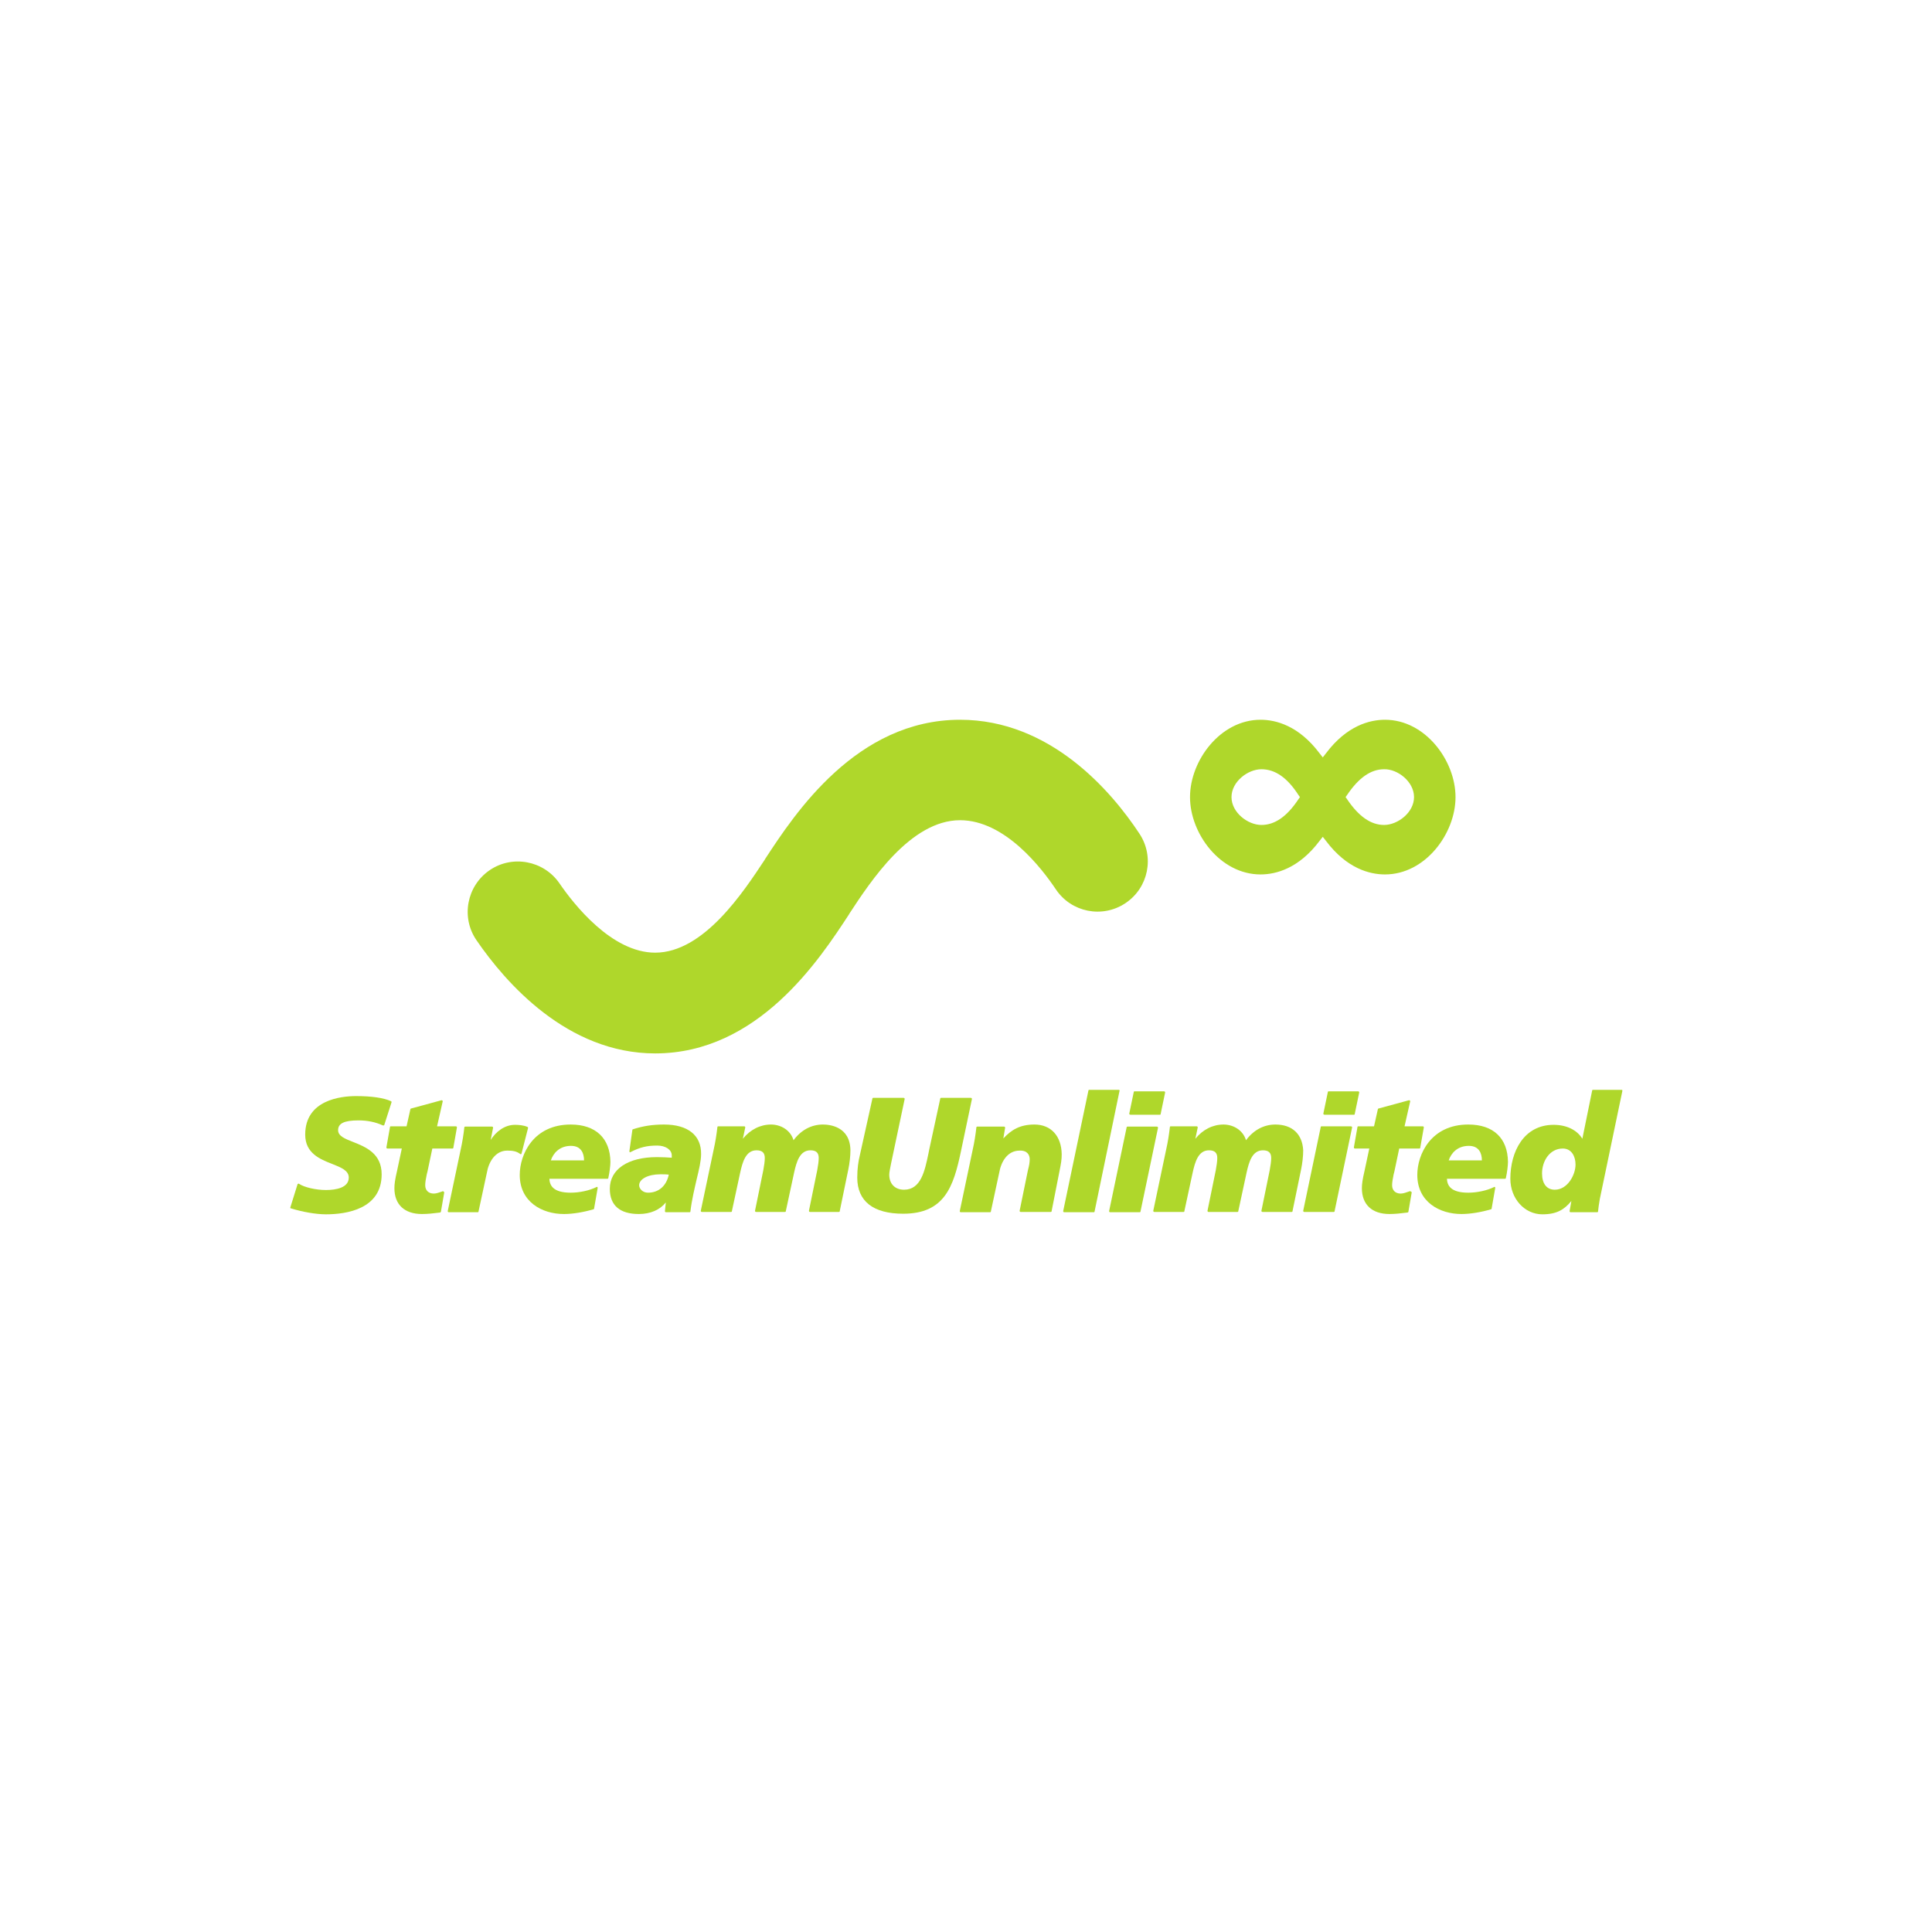 <?xml version="1.0" encoding="utf-8"?>
<!-- Generator: Adobe Illustrator 22.1.0, SVG Export Plug-In . SVG Version: 6.00 Build 0)  -->
<svg version="1.1" id="layer" xmlns="http://www.w3.org/2000/svg" xmlns:xlink="http://www.w3.org/1999/xlink" x="0px" y="0px"
	 viewBox="0 0 652 652" style="enable-background:new 0 0 652 652;" xml:space="preserve">
<style type="text/css">
	.st0{display:none;}
	.st1{fill:#AFD72B;}
</style>
<rect x="26" y="180.5" class="st0" width="600" height="291.4"/>
<g>
	<path class="st1" d="M221.1,355.5c-29.7,0-50.5-23.9-60.3-38.2c-5.3-7.7-3.3-18.3,4.4-23.6c7.7-5.3,18.3-3.3,23.6,4.4
		c4.8,7,17.6,23.4,32.3,23.4c16.4,0,29.8-20.5,37-31.4l0.1-0.2c10-15.3,30.8-47,65.8-47c30.4,0,51,24,60.5,38.4
		c5.2,7.8,3.1,18.3-4.7,23.5c-7.8,5.2-18.3,3.1-23.5-4.7c-4.7-7-17.1-23.3-32.3-23.3c-16.7,0-30.2,20.6-37.4,31.6l-0.1,0.2
		C276.5,323.9,255.8,355.5,221.1,355.5"/>
	<path class="st1" d="M131.9,371.6c-2.4-1.1-6.5-1.7-11.7-1.7s-17.2,1.3-17.2,13c0,6.3,5,8.3,9.1,9.9c3,1.2,5.6,2.2,5.6,4.6
		c0,3.4-4.2,4.2-7.7,4.2c-3.4,0-7.3-0.9-9.1-2.1c-0.1-0.1-0.2-0.1-0.3,0c-0.1,0-0.2,0.1-0.2,0.2l-2.4,7.7c-0.1,0.2,0,0.4,0.2,0.4
		c3.9,1.2,8.4,2,11.8,2c7,0,18.8-1.8,18.8-13.5c0-7-5.3-9.2-9.6-10.9c-2.8-1.1-5.1-2-5.1-4c0-2.3,2.1-3.3,6.9-3.3
		c3.1,0,5.8,0.6,8.2,1.7c0.1,0,0.2,0,0.3,0s0.2-0.1,0.2-0.2l2.4-7.5C132.2,371.8,132.1,371.7,131.9,371.6"/>
	<path class="st1" d="M149.4,402l-0.2,0.1c-0.9,0.3-1.9,0.7-2.8,0.7c-1.8,0-2.9-1.1-2.9-2.8c0-1,0.2-2.1,0.5-3.6
		c0.1-0.4,0.2-0.8,0.3-1.2l1.6-7.6h6.8c0.2,0,0.3-0.1,0.3-0.3l1.2-6.8c0-0.1,0-0.2-0.1-0.3c-0.1-0.1-0.2-0.1-0.3-0.1h-6.3l1.9-8.4
		c0-0.1,0-0.2-0.1-0.3c-0.1-0.1-0.2-0.1-0.3-0.1l-10.3,2.8c-0.1,0-0.2,0.1-0.2,0.2l-1.3,5.8h-5.3c-0.2,0-0.3,0.1-0.3,0.3l-1.2,6.8
		c0,0.1,0,0.2,0.1,0.3c0.1,0.1,0.2,0.1,0.3,0.1h4.8l-1.6,7.5c-0.7,3-0.9,4.5-0.9,5.9c0,5.5,3.4,8.7,9.3,8.7c1.8,0,3.8-0.2,6.1-0.5
		c0.1,0,0.2-0.1,0.3-0.3l1.1-6.4c0-0.1,0-0.2-0.1-0.3C149.6,402,149.5,402,149.4,402"/>
	<path class="st1" d="M175.8,389.5c0.1,0,0.2-0.1,0.2-0.2l2.2-8.6c0-0.2,0-0.3-0.2-0.4c-1.4-0.6-3.1-0.7-4.2-0.7
		c-3.6,0-6.5,2.4-8.2,5.1l0.8-4.1c0-0.1,0-0.2-0.1-0.3c-0.1-0.1-0.2-0.1-0.3-0.1h-9c-0.2,0-0.3,0.1-0.3,0.3
		c-0.3,2.6-0.7,5.1-1.2,7.3l-4.4,20.9c0,0.1,0,0.2,0.1,0.3c0.1,0.1,0.2,0.1,0.3,0.1h9.7c0.2,0,0.3-0.1,0.3-0.3l2.8-13
		c0.6-3.6,2.8-7.5,6.9-7.5c1.8,0,3.1,0.2,4.3,1.1C175.6,389.5,175.7,389.5,175.8,389.5"/>
	<path class="st1" d="M192.6,379.5c-12.6,0-17.2,10.1-17.2,17c0,9.1,7.5,13.2,14.9,13.2c3,0,6.6-0.6,10-1.6c0.1,0,0.2-0.1,0.2-0.3
		l1.2-6.9c0-0.1,0-0.2-0.1-0.3c-0.1-0.1-0.2-0.1-0.3,0c-2.4,1.2-5.8,1.9-8.7,1.9c-6,0-7.1-2.5-7.2-4.7H205c0.2,0,0.3-0.1,0.3-0.3
		c0.4-1.7,0.7-4.2,0.7-5.4C205.9,384.1,201,379.5,192.6,379.5 M185.9,391.6c0.8-2.4,2.9-4.9,6.8-4.9c3.5,0,4.4,2.6,4.4,4.9H185.9z"
		/>
	<path class="st1" d="M224.1,379.5c-3.9,0-7.1,0.5-10.5,1.6c-0.1,0-0.2,0.1-0.2,0.3l-1,7.1c0,0.1,0,0.2,0.1,0.3
		c0.1,0.1,0.2,0.1,0.3,0c3.1-1.6,5.5-2.2,9-2.2c2.8,0,4.9,1.4,4.9,3.3c0,0.3,0,0.5,0,0.8c-1.4-0.1-3.2-0.2-5-0.2
		c-9.8,0-15.9,4.1-15.9,10.7c0,5.6,3.4,8.5,9.8,8.5c3.9,0,7.1-1.4,9.1-3.9l-0.3,2.9c0,0.1,0,0.2,0.1,0.3c0.1,0.1,0.2,0.1,0.2,0.1h8
		c0.2,0,0.3-0.1,0.3-0.3c0.5-4.1,1.4-7.7,2.1-10.8c0.8-3.3,1.5-6.2,1.5-8.5C236.7,383.1,232.1,379.5,224.1,379.5 M225.7,396.4
		c-0.8,3.8-3.4,6.1-7,6.1c-1.9,0-3-1.4-3-2.5c0-2.1,3-3.7,7.1-3.7c0.2,0,0.4,0,0.6,0C224,396.3,224.9,396.3,225.7,396.4"/>
	<path class="st1" d="M277.7,379.5c-3.9,0-7.4,1.9-9.9,5.3c-1.1-3.6-4.5-5.3-7.6-5.3c-3.6,0-7,1.7-9.5,4.8l0.8-3.8
		c0-0.1,0-0.2-0.1-0.3c-0.1-0.1-0.2-0.1-0.3-0.1h-8.7c-0.2,0-0.3,0.1-0.3,0.3c-0.3,2.6-0.7,5.1-1.2,7.3l-4.4,20.9
		c0,0.1,0,0.2,0.1,0.3c0.1,0.1,0.2,0.1,0.3,0.1h9.8c0.2,0,0.3-0.1,0.3-0.3l2.8-13c0.8-3.6,1.9-7.5,5.5-7.5c1.9,0,2.8,0.8,2.8,2.6
		c0,1-0.2,2.5-0.5,4.1l-2.8,13.7c0,0.1,0,0.2,0.1,0.3c0.1,0.1,0.2,0.1,0.3,0.1h9.7c0.2,0,0.3-0.1,0.3-0.3l2.8-13
		c0.8-3.6,1.9-7.5,5.5-7.5c1.9,0,2.8,0.8,2.8,2.6c0,1-0.2,2.5-0.5,4.1l-2.8,13.7c0,0.1,0,0.2,0.1,0.3c0.1,0.1,0.2,0.1,0.3,0.1h9.7
		c0.2,0,0.3-0.1,0.3-0.3l2.9-14.1c0.4-1.9,0.7-4.4,0.7-6.4C286.9,380.1,279.9,379.5,277.7,379.5"/>
	<path class="st1" d="M328,370.9c0-0.1,0-0.2-0.1-0.3c-0.1-0.1-0.2-0.1-0.3-0.1h-10c-0.2,0-0.3,0.1-0.3,0.3l-3.7,17.1
		c-0.1,0.5-0.2,1-0.3,1.5c-1.2,5.7-2.5,12.1-8.2,12.1c-3.1,0-5-2-5-5.1c0-0.8,0.3-2.1,0.6-3.7l4.6-21.8c0-0.1,0-0.2-0.1-0.3
		c-0.1-0.1-0.2-0.1-0.3-0.1h-10.2c-0.2,0-0.3,0.1-0.3,0.3l-4.3,19.4c-0.4,1.6-0.8,4.1-0.8,7.2c0,8,5.4,12.2,15.5,12.2
		c14,0,17-9.2,19.5-21.1L328,370.9z"/>
	<path class="st1" d="M349.1,379.5c-4.9,0-7.8,1.8-10.5,4.7l0.6-3.6c0-0.1,0-0.2-0.1-0.3c-0.1-0.1-0.2-0.1-0.3-0.1h-9
		c-0.2,0-0.3,0.1-0.3,0.3c-0.3,2.6-0.7,5.1-1.2,7.3l-4.4,20.9c0,0.1,0,0.2,0.1,0.3c0.1,0.1,0.2,0.1,0.3,0.1h9.8
		c0.2,0,0.3-0.1,0.3-0.3l2.8-13c0.6-3.6,2.7-7.5,6.9-7.5c2.6-0.1,3.4,1.5,3.4,2.9c0,1.1-0.2,2.2-0.5,3.3c-0.1,0.3-0.1,0.6-0.2,0.9
		l-2.7,13.2c0,0.1,0,0.2,0.1,0.3c0.1,0.1,0.2,0.1,0.3,0.1h10.1c0.2,0,0.3-0.1,0.3-0.3l2.6-13.2c0.6-3,0.8-4.1,0.8-6
		C358.2,383.4,354.7,379.5,349.1,379.5"/>
	<path class="st1" d="M377.8,367.9c-0.1-0.1-0.2-0.1-0.3-0.1h-9.9c-0.2,0-0.3,0.1-0.3,0.3l-8.5,40.6c0,0.1,0,0.2,0.1,0.3
		c0.1,0.1,0.2,0.1,0.3,0.1h9.9c0.2,0,0.3-0.1,0.3-0.3l8.4-40.6C377.9,368,377.8,367.9,377.8,367.9"/>
	<path class="st1" d="M381.5,376.2h9.9c0.2,0,0.3-0.1,0.3-0.3l1.5-7.2c0-0.1,0-0.2-0.1-0.3c-0.1-0.1-0.2-0.1-0.3-0.1h-9.9
		c-0.2,0-0.3,0.1-0.3,0.3l-1.5,7.2c0,0.1,0,0.2,0.1,0.3C381.3,376.1,381.4,376.2,381.5,376.2"/>
	<path class="st1" d="M390.7,380.3c-0.1-0.1-0.2-0.1-0.3-0.1h-9.9c-0.2,0-0.3,0.1-0.3,0.3l-5.9,28.2c0,0.1,0,0.2,0.1,0.3
		c0.1,0.1,0.2,0.1,0.3,0.1h9.9c0.2,0,0.3-0.1,0.3-0.3l5.9-28.2C390.8,380.4,390.7,380.3,390.7,380.3"/>
	<path class="st1" d="M430.4,379.5c-3.9,0-7.4,1.9-9.9,5.3c-1.1-3.6-4.5-5.3-7.6-5.3c-3.6,0-7,1.7-9.5,4.8l0.8-3.8
		c0-0.1,0-0.2-0.1-0.3c-0.1-0.1-0.2-0.1-0.3-0.1h-8.7c-0.2,0-0.3,0.1-0.3,0.3c-0.3,2.6-0.7,5.1-1.2,7.3l-4.4,20.9
		c0,0.1,0,0.2,0.1,0.3c0.1,0.1,0.2,0.1,0.3,0.1h9.8c0.2,0,0.3-0.1,0.3-0.3l2.8-13c0.8-3.6,1.9-7.5,5.5-7.5c1.9,0,2.8,0.8,2.8,2.6
		c0,1-0.2,2.5-0.5,4.1l-2.8,13.7c0,0.1,0,0.2,0.1,0.3c0.1,0.1,0.2,0.1,0.3,0.1h9.7c0.2,0,0.3-0.1,0.3-0.3l2.8-13
		c0.8-3.6,1.9-7.5,5.5-7.5c1.9,0,2.8,0.8,2.8,2.6c0,1-0.2,2.5-0.5,4.1l-2.8,13.7c0,0.1,0,0.2,0.1,0.3c0.1,0.1,0.2,0.1,0.3,0.1h9.8
		c0.2,0,0.3-0.1,0.3-0.3l2.9-14.1c0.4-1.9,0.7-4.4,0.7-6.4C439.5,382.7,436.1,379.5,430.4,379.5"/>
	<path class="st1" d="M455.9,380.1H446c-0.2,0-0.3,0.1-0.3,0.3l-5.9,28.2c0,0.1,0,0.2,0.1,0.3c0.1,0.1,0.2,0.1,0.3,0.1h9.9
		c0.2,0,0.3-0.1,0.3-0.3l5.9-28.2c0-0.1,0-0.2-0.1-0.3C456.1,380.2,456,380.1,455.9,380.1"/>
	<path class="st1" d="M447,376.2h9.9c0.2,0,0.3-0.1,0.3-0.3l1.5-7.2c0-0.1,0-0.2-0.1-0.3c-0.1-0.1-0.2-0.1-0.3-0.1h-9.9
		c-0.2,0-0.3,0.1-0.3,0.3l-1.5,7.2c0,0.1,0,0.2,0.1,0.3C446.8,376.1,446.9,376.2,447,376.2"/>
	<path class="st1" d="M475.7,402l-0.2,0.1c-0.9,0.3-1.9,0.7-2.8,0.7c-1.8,0-2.9-1.1-2.9-2.8c0-1,0.2-2.1,0.5-3.6
		c0.1-0.4,0.2-0.8,0.3-1.2l1.6-7.6h6.8c0.2,0,0.3-0.1,0.3-0.3l1.2-6.8c0-0.1,0-0.2-0.1-0.3c-0.1-0.1-0.2-0.1-0.3-0.1H474l1.9-8.4
		c0-0.1,0-0.2-0.1-0.3c-0.1-0.1-0.2-0.1-0.3-0.1l-10.3,2.8c-0.1,0-0.2,0.1-0.2,0.2l-1.3,5.8h-5.3c-0.2,0-0.3,0.1-0.3,0.3l-1.2,6.8
		c0,0.1,0,0.2,0.1,0.3c0.1,0.1,0.2,0.1,0.3,0.1h4.8l-1.6,7.5c-0.7,3-0.9,4.5-0.9,5.9c0,5.5,3.4,8.7,9.3,8.7c1.8,0,3.8-0.2,6.1-0.5
		c0.1,0,0.3-0.1,0.3-0.3l1.1-6.4c0-0.1,0-0.2-0.1-0.3C476,402,475.8,402,475.7,402"/>
	<path class="st1" d="M495.5,379.5c-12.6,0-17.2,10.1-17.2,17c0,9.1,7.5,13.2,14.9,13.2c3,0,6.6-0.6,10-1.6c0.1,0,0.2-0.1,0.2-0.3
		l1.2-6.9c0-0.1,0-0.2-0.1-0.3c-0.1-0.1-0.2-0.1-0.3,0c-2.4,1.2-5.8,1.9-8.7,1.9c-6,0-7.1-2.5-7.2-4.7h19.6c0.2,0,0.3-0.1,0.3-0.3
		c0.4-1.7,0.7-4.2,0.7-5.4C508.8,384.1,504,379.5,495.5,379.5 M488.9,391.6c0.8-2.4,2.9-4.9,6.8-4.9c3.5,0,4.4,2.6,4.4,4.9H488.9z"
		/>
	<path class="st1" d="M547.5,367.9c-0.1-0.1-0.2-0.1-0.3-0.1h-9.6c-0.2,0-0.3,0.1-0.3,0.3l-3.3,16.2c-1.8-3-5.4-4.7-9.7-4.7
		c-10.1,0-14.6,9.1-14.6,18.2c0,6.7,4.8,12,10.8,12c4.9,0,7.4-1.6,9.8-4.5l-0.6,3.4c0,0.1,0,0.2,0.1,0.3c0.1,0.1,0.2,0.1,0.3,0.1
		h8.9c0.2,0,0.3-0.1,0.3-0.3c0.1-1,0.3-2.5,0.6-4.2l7.6-36.4C547.5,368,547.5,367.9,547.5,367.9 M531.7,393c0,3.5-2.7,8.5-7,8.5
		c-2.7,0-4.3-2-4.3-5.5c0-4.2,2.6-8.4,7-8.4C530.4,387.6,531.7,390.3,531.7,393"/>
	<path class="st1" d="M467.4,242.9c-5.2,0-12.9,2-19.9,11.3l-1.1,1.4l-1.1-1.4c-7-9.3-14.7-11.3-19.9-11.3
		c-13.6,0-23.8,13.8-23.8,26.1c0,12.3,10.2,26.1,23.8,26.1c5.2,0,12.9-2,19.9-11.3l1.1-1.4l1.1,1.4c7,9.3,14.7,11.3,19.9,11.3
		c13.6,0,23.8-13.8,23.8-26.1C491.2,256.7,481,242.9,467.4,242.9 M415.6,269c0-5.2,5.5-9.4,10.1-9.4s8.7,2.8,12.5,8.7l0.5,0.7
		l-0.5,0.7c-3.9,5.9-8,8.7-12.5,8.7C421.1,278.4,415.6,274.2,415.6,269L415.6,269L415.6,269z M477.2,269c0,5.2-5.5,9.4-10.1,9.4
		c-4.5,0-8.6-2.9-12.5-8.7l-0.5-0.7l0.5-0.7c3.9-5.8,8-8.7,12.5-8.7C471.7,259.5,477.2,263.8,477.2,269L477.2,269L477.2,269z"/>
</g>
</svg>
